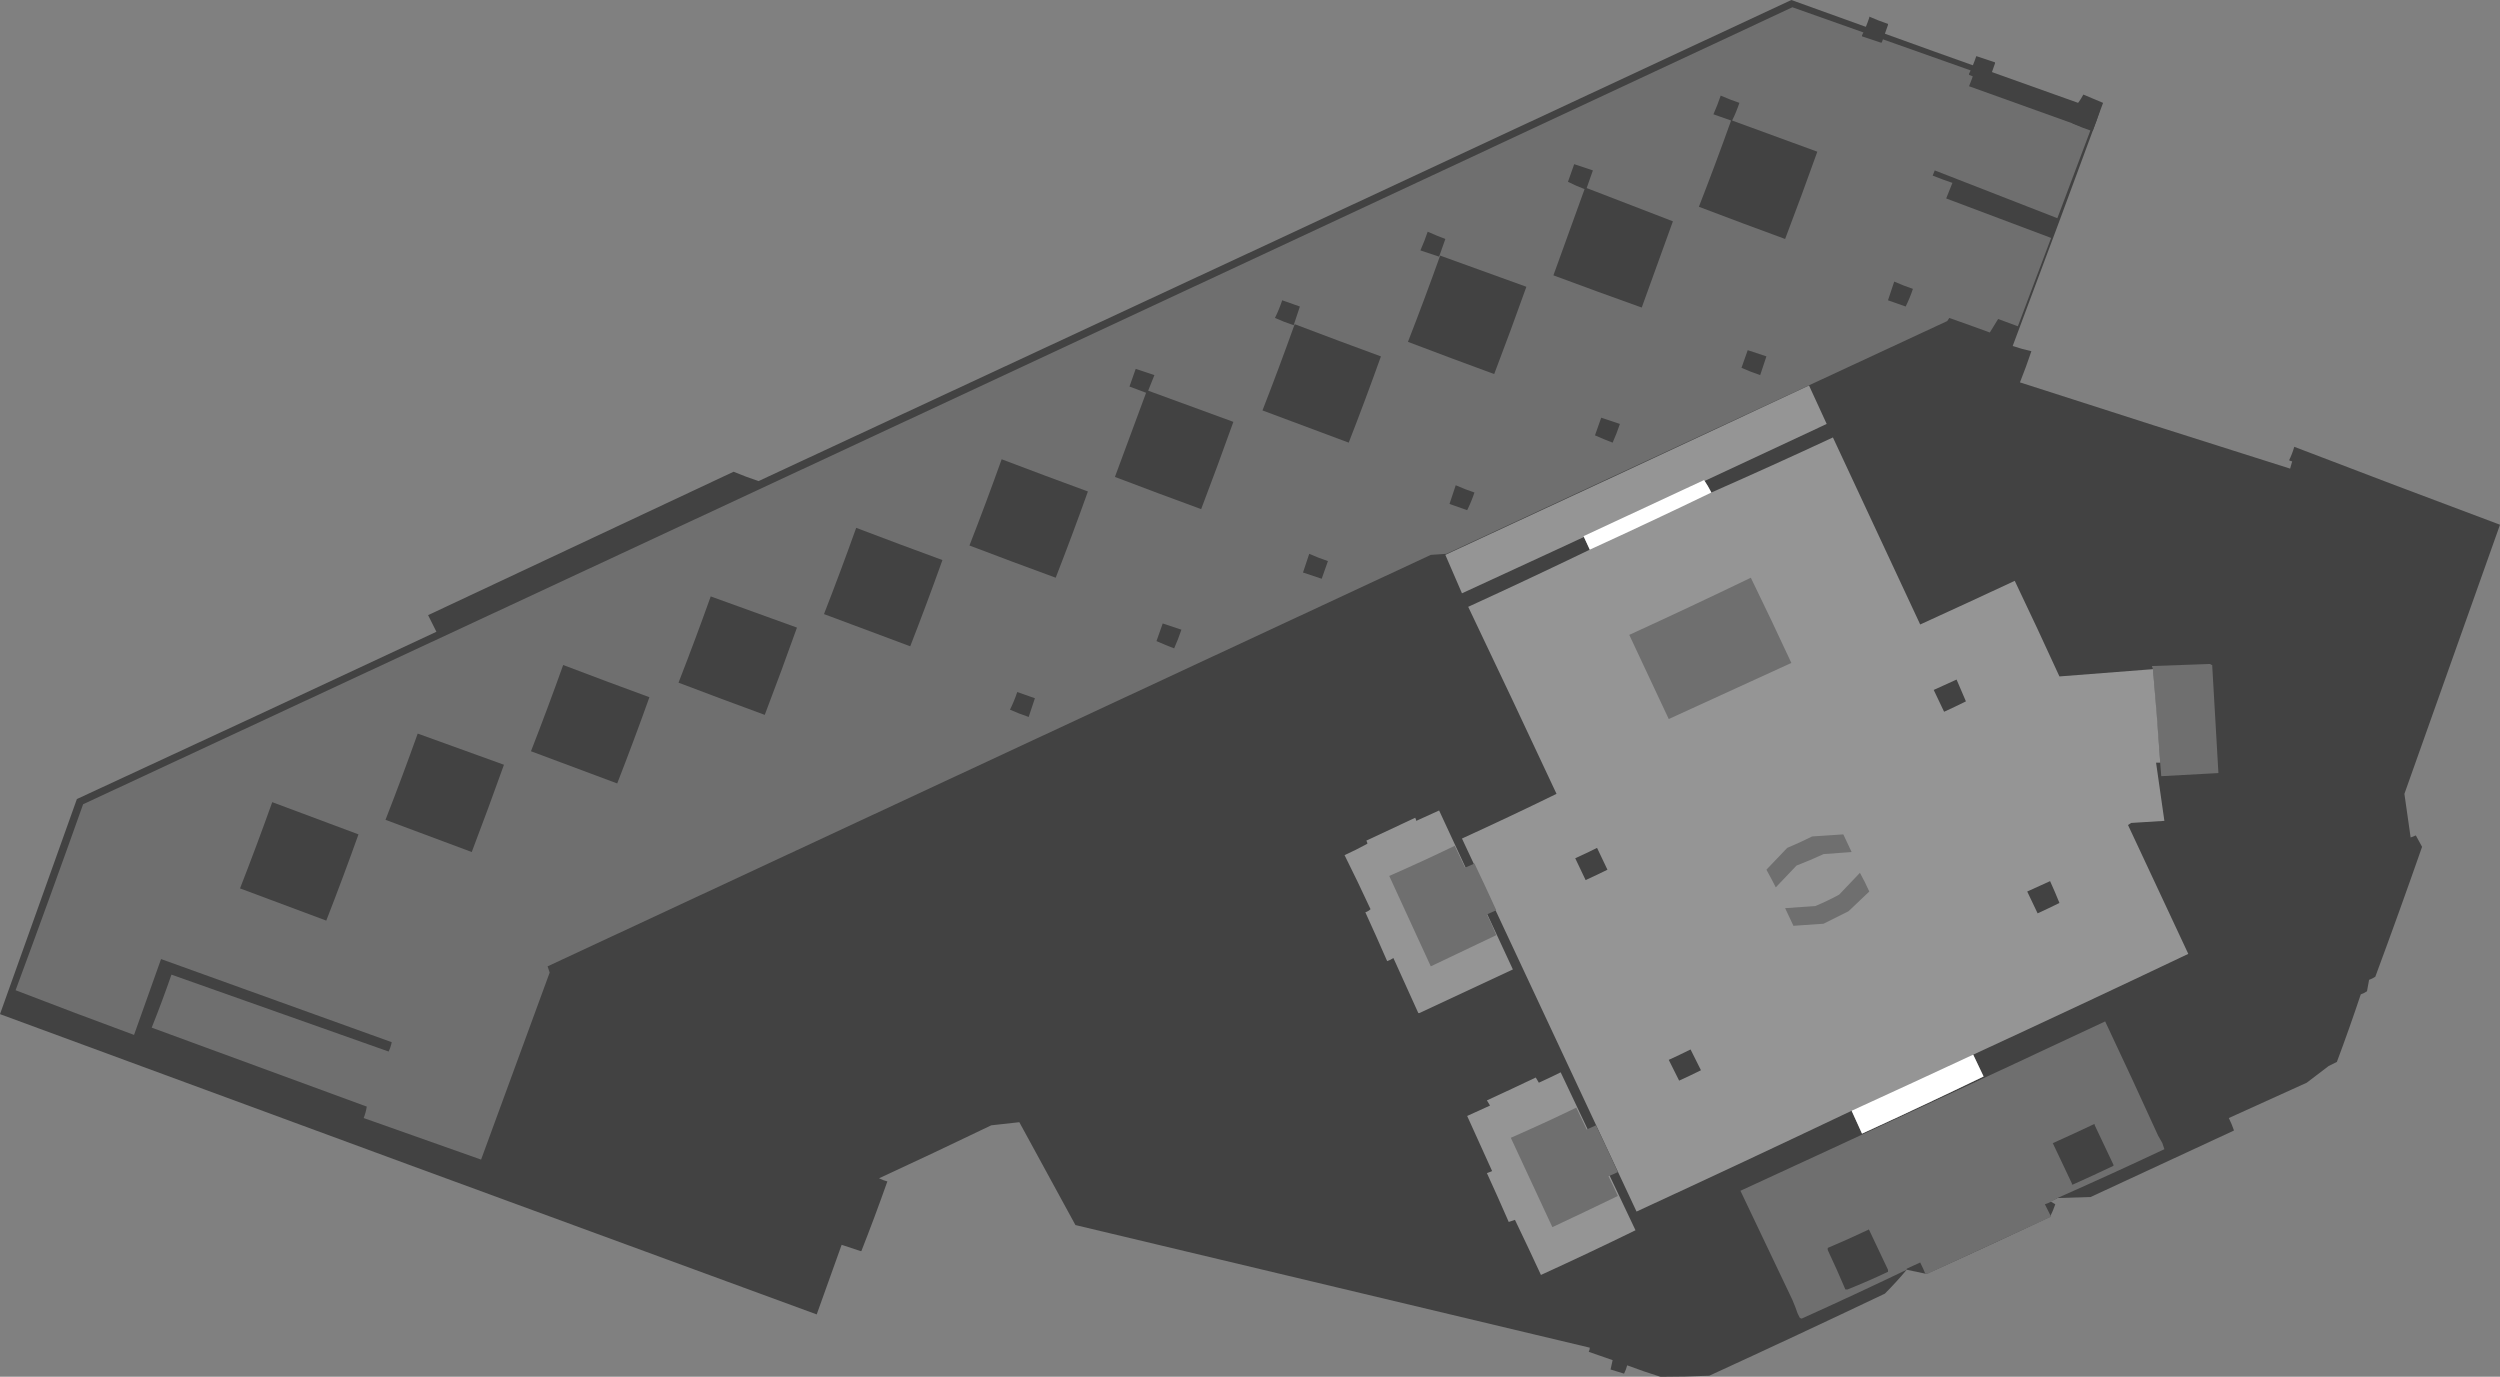 <?xml version="1.0" encoding="UTF-8" standalone="no"?>
<svg xmlns:ffdec="https://www.free-decompiler.com/flash" xmlns:xlink="http://www.w3.org/1999/xlink" ffdec:objectType="shape" height="662.5px" width="1203.0px" xmlns="http://www.w3.org/2000/svg">
  <rect width="100%" height="100%" fill="#808080" stroke="none"/>
  <g transform="matrix(1.0, 0.0, 0.0, 1.0, 1024.75, 354.6)">
    <path d="M-22.25 -309.1 L-12.75 -305.1 Q-34.25 -246.6 -56.25 -188.1 -51.75 -186.6 -47.25 -185.6 -49.75 -178.1 -52.75 -170.6 12.25 -149.6 77.25 -129.1 L78.25 -132.6 Q77.75 -132.6 76.75 -133.1 78.25 -136.1 79.25 -139.6 128.75 -120.6 178.25 -102.1 L132.25 27.4 135.25 48.4 137.75 47.4 140.75 52.9 Q129.75 84.4 118.25 115.4 116.75 116.4 115.25 116.9 L114.25 122.4 Q112.75 123.4 111.25 123.9 105.75 140.4 99.75 156.4 L95.75 158.4 85.25 166.4 47.75 183.4 Q49.25 186.4 50.25 189.4 L-18.75 221.4 -34.75 221.9 Q-36.25 222.9 -38.25 223.4 L-35.75 224.9 Q-36.75 227.9 -38.25 230.9 -67.75 244.9 -97.75 258.4 L-107.25 256.4 Q-112.25 262.4 -117.75 267.9 -159.75 287.9 -202.25 307.4 -213.75 307.9 -225.75 307.9 -233.75 305.4 -241.75 302.4 -242.25 304.4 -243.25 306.4 L-249.75 304.4 -248.75 299.9 -260.25 295.9 Q-259.75 294.9 -259.75 293.9 L-507.25 234.9 -534.25 185.4 -547.75 186.9 Q-574.75 199.9 -601.75 212.4 -599.75 213.4 -597.75 213.9 -603.75 230.9 -610.25 247.4 L-610.75 247.4 -619.75 244.4 -631.75 277.9 Q-828.25 205.9 -1024.75 133.4 L-987.75 29.9 Q-901.25 -10.1 -814.75 -50.6 L-818.75 -58.6 -671.75 -127.6 Q-665.75 -125.1 -659.75 -123.1 -411.25 -238.6 -162.75 -354.6 -93.75 -329.6 -24.75 -305.1 -23.25 -307.1 -22.25 -309.1" fill="#424242" fill-rule="evenodd" stroke="none"/>
    <path d="M-93.75 -272.6 L-94.75 -270.1 Q-89.75 -268.1 -85.25 -266.6 L-88.25 -259.1 -37.75 -240.1 -53.75 -197.6 -63.25 -201.1 -67.25 -194.6 Q-76.75 -198.1 -86.75 -201.6 L-87.75 -200.1 -328.75 -88.1 -336.25 -87.6 -761.25 110.4 -760.25 113.4 -793.25 203.4 -849.75 183.4 Q-848.75 180.9 -848.25 177.9 L-951.75 139.9 Q-946.75 127.4 -942.25 114.4 L-837.75 151.4 Q-836.75 149.4 -836.25 146.9 L-947.25 106.9 -960.25 143.4 Q-988.75 132.9 -1017.25 121.9 -1000.75 77.4 -984.75 32.4 -573.25 -159.1 -162.25 -351.1 L-74.75 -320.1 Q-75.75 -316.6 -77.25 -313.1 L-18.75 -292.1 -34.75 -249.6 -93.75 -272.6" fill="#6f6f6f" fill-rule="evenodd" stroke="none"/>
    <path d="M-136.75 265.9 L-135.75 265.9 Q-125.75 261.9 -116.25 257.4 L-116.25 256.4 -125.25 237.4 -125.75 236.9 Q-125.75 237.4 -126.25 237.4 -135.75 241.9 -145.25 245.9 L-145.25 246.9 Q-140.75 256.4 -136.75 265.9 M13.75 191.9 L15.75 195.4 16.75 198.4 Q-8.75 210.4 -34.75 221.9 -36.25 222.9 -38.25 223.9 -39.25 224.4 -40.75 224.9 L-37.75 230.9 -96.25 257.9 Q-96.75 258.4 -97.75 258.4 L-98.25 258.4 Q-99.25 255.9 -100.75 252.9 L-107.25 255.9 -107.25 256.4 Q-132.25 268.4 -157.75 279.9 -158.25 279.9 -158.75 279.4 L-159.75 277.4 Q-160.75 274.4 -162.25 270.9 L-187.25 218.4 Q-99.25 177.9 -11.75 136.9 1.25 164.4 13.75 191.9 M-7.75 206.4 L-7.75 205.9 -16.75 186.9 -16.75 186.4 -17.25 186.4 Q-26.75 190.9 -36.75 195.4 -36.75 195.9 -37.25 195.9 L-36.75 195.9 -27.75 214.9 -27.75 215.4 -27.25 215.4 Q-17.25 210.9 -7.75 206.4" fill="#6f6f6f" fill-rule="evenodd" stroke="none"/>
    <path d="M-839.25 39.9 Q-831.25 19.4 -823.75 -1.6 L-782.25 13.4 Q-789.75 34.4 -797.75 55.4 L-839.25 39.9" fill="#424242" fill-rule="evenodd" stroke="none"/>
    <path d="M-753.75 -34.6 Q-732.75 -26.6 -712.25 -19.1 -719.75 1.9 -727.75 22.4 L-769.25 6.9 Q-761.25 -13.6 -753.75 -34.6" fill="#424242" fill-rule="evenodd" stroke="none"/>
    <path d="M-698.25 -26.1 Q-690.25 -46.6 -682.75 -67.6 L-641.25 -52.6 Q-648.75 -31.6 -656.75 -10.6 -677.25 -18.1 -698.25 -26.1" fill="#424242" fill-rule="evenodd" stroke="none"/>
    <path d="M-628.25 -59.1 Q-620.25 -79.6 -612.75 -100.6 -591.75 -92.6 -571.25 -85.1 -578.75 -64.1 -586.75 -43.6 L-628.25 -59.1" fill="#424242" fill-rule="evenodd" stroke="none"/>
    <path d="M-558.25 -92.1 Q-550.25 -112.6 -542.75 -133.6 -521.75 -125.6 -501.25 -118.1 -508.75 -97.1 -516.75 -76.6 -537.25 -84.1 -558.25 -92.1" fill="#424242" fill-rule="evenodd" stroke="none"/>
    <path d="M-469.25 -174.1 L-472.25 -166.6 -431.25 -151.6 Q-438.75 -130.6 -446.75 -109.6 -467.25 -117.1 -488.25 -125.1 L-473.25 -165.6 -481.25 -168.6 -478.25 -177.1 -469.25 -174.1" fill="#424242" fill-rule="evenodd" stroke="none"/>
    <path d="M-399.25 -207.1 L-402.25 -198.1 Q-406.75 -199.6 -411.25 -201.6 -409.25 -205.6 -407.75 -210.1 L-399.25 -207.1" fill="#424242" fill-rule="evenodd" stroke="none"/>
    <path d="M-329.25 -239.6 L-332.25 -231.1 -341.25 -234.1 Q-339.25 -238.6 -337.75 -243.1 -333.25 -241.1 -329.25 -239.6" fill="#424242" fill-rule="evenodd" stroke="none"/>
    <path d="M-219.75 -248.1 L-234.75 -206.6 Q-255.75 -214.1 -277.25 -222.1 L-262.25 -263.6 Q-266.25 -265.1 -270.25 -267.1 L-267.25 -275.6 -258.25 -272.6 -261.25 -264.1 -219.75 -248.1" fill="#424242" fill-rule="evenodd" stroke="none"/>
    <path d="M-187.75 -305.1 Q-189.25 -300.6 -191.25 -296.6 L-150.25 -281.6 Q-157.75 -260.6 -165.75 -239.6 -186.25 -247.1 -207.25 -255.1 -199.25 -275.6 -191.75 -296.6 L-200.25 -299.6 Q-198.25 -304.1 -196.75 -308.6 -192.25 -306.6 -187.75 -305.1" fill="#424242" fill-rule="evenodd" stroke="none"/>
    <path d="M-397.75 -79.1 L-394.75 -88.1 Q-390.25 -86.1 -385.75 -84.6 L-388.75 -76.1 -397.75 -79.1" fill="#424242" fill-rule="evenodd" stroke="none"/>
    <path d="M-327.25 -112.1 L-324.25 -121.1 Q-319.75 -119.1 -315.25 -117.6 -316.75 -113.1 -318.75 -109.1 L-327.25 -112.1" fill="#424242" fill-rule="evenodd" stroke="none"/>
    <path d="M-538.75 -13.1 Q-536.75 -17.1 -535.25 -21.6 L-526.75 -18.6 -529.75 -9.6 Q-534.25 -11.1 -538.75 -13.1" fill="#424242" fill-rule="evenodd" stroke="none"/>
    <path d="M-468.25 -46.1 L-465.25 -54.6 -456.25 -51.6 Q-457.75 -47.1 -459.75 -42.6 -463.75 -44.1 -468.25 -46.1" fill="#424242" fill-rule="evenodd" stroke="none"/>
    <path d="M-257.25 -145.1 L-254.25 -153.6 -245.25 -150.6 Q-246.75 -146.1 -248.75 -141.6 -252.75 -143.1 -257.25 -145.1" fill="#424242" fill-rule="evenodd" stroke="none"/>
    <path d="M-186.75 -177.6 L-183.75 -186.1 -174.75 -183.1 -177.75 -174.1 Q-182.25 -175.6 -186.75 -177.6" fill="#424242" fill-rule="evenodd" stroke="none"/>
    <path d="M-113.25 -219.1 Q-108.75 -217.1 -104.25 -215.6 -105.75 -211.1 -107.75 -207.1 L-116.25 -210.1 -113.25 -219.1" fill="#424242" fill-rule="evenodd" stroke="none"/>
    <path d="M-417.25 -157.1 Q-409.25 -177.6 -401.75 -198.6 -380.75 -190.6 -360.25 -183.1 -367.75 -162.1 -375.75 -141.6 L-417.25 -157.1" fill="#424242" fill-rule="evenodd" stroke="none"/>
    <path d="M-347.25 -190.1 Q-339.25 -210.6 -331.75 -231.6 L-290.25 -216.6 Q-297.75 -195.6 -305.75 -174.6 -326.25 -182.1 -347.25 -190.1" fill="#424242" fill-rule="evenodd" stroke="none"/>
    <path d="M-909.25 72.9 Q-901.25 52.4 -893.75 31.4 L-852.25 46.9 Q-859.75 67.9 -867.75 88.4 L-909.25 72.9" fill="#424242" fill-rule="evenodd" stroke="none"/>
    <path d="M-24.25 -305.6 Q-19.25 -303.6 -14.25 -302.1 L-14.25 -301.6 Q-15.75 -296.6 -17.75 -291.6 L-18.25 -291.6 Q-22.75 -293.1 -27.25 -295.1 L-27.75 -295.6 Q-25.75 -300.6 -24.25 -305.6" fill="#424242" fill-rule="evenodd" stroke="none"/>
    <path d="M-73.75 -327.6 L-64.75 -324.6 -64.75 -324.1 -67.75 -315.6 -67.75 -315.1 -68.25 -315.1 Q-72.75 -316.6 -77.25 -318.6 L-77.25 -319.1 Q-75.25 -323.1 -73.75 -327.6" fill="#424242" fill-rule="evenodd" stroke="none"/>
    <path d="M-125.25 -346.1 L-125.25 -346.6 Q-120.75 -344.6 -116.25 -343.1 L-116.25 -342.6 -119.25 -334.1 -119.75 -334.1 -128.75 -337.1 -128.75 -337.6 Q-126.75 -341.6 -125.25 -346.1" fill="#424242" fill-rule="evenodd" stroke="none"/>
    <path d="M-332.25 35.4 L-296.75 111.9 -341.75 132.9 -342.25 132.9 -354.25 106.4 Q-355.75 107.4 -357.25 107.9 -362.25 96.4 -367.75 84.4 -366.25 83.9 -365.25 82.9 -371.25 69.9 -377.75 56.9 -372.25 54.4 -366.75 51.4 -366.75 50.9 -367.25 49.9 L-343.75 38.9 Q-343.25 39.9 -343.25 40.4 L-332.25 35.4" fill="#959595" fill-rule="evenodd" stroke="none"/>
    <path d="M-284.25 166.4 Q-278.75 163.9 -273.75 161.4 L-237.75 237.4 Q-260.25 248.4 -283.25 258.9 -289.25 245.9 -295.75 232.4 L-298.75 233.4 Q-303.75 221.9 -309.25 209.9 -307.75 209.4 -306.75 208.9 L-318.75 182.4 -307.75 177.4 -309.25 174.9 Q-297.25 169.4 -285.75 163.9 L-284.25 166.4" fill="#959595" fill-rule="evenodd" stroke="none"/>
    <path d="M-154.25 -169.1 L-145.75 -150.6 Q-233.25 -109.6 -321.25 -69.1 L-329.25 -87.6 Q-241.75 -128.1 -154.25 -169.1" fill="#959595" fill-rule="evenodd" stroke="none"/>
    <path d="M38.75 -35.1 Q39.25 -34.6 39.75 -34.6 L42.75 17.4 15.25 18.9 11.25 -32.6 10.75 -34.1 38.75 -35.1" fill="#6f6f6f" fill-rule="evenodd" stroke="none"/>
    <path d="M-204.75 -123.6 Q-202.75 -120.6 -201.25 -117.6 -171.75 -130.6 -142.75 -144.1 L-100.75 -54.1 Q-77.75 -64.6 -55.25 -75.1 -44.25 -52.1 -33.75 -29.1 L11.25 -32.6 Q13.25 -10.1 14.75 12.4 L12.75 12.4 16.75 40.4 0.75 41.4 -0.75 42.4 28.25 104.4 Q-23.25 128.9 -75.25 152.9 L-70.25 163.4 Q-99.25 177.4 -128.75 190.9 L-133.75 179.9 Q-185.25 204.4 -237.25 228.4 L-321.25 48.9 Q-298.25 38.4 -275.75 27.4 -296.75 -17.6 -318.25 -62.6 -288.75 -76.1 -259.75 -90.1 L-262.75 -96.6 -204.75 -123.6" fill="#959595" fill-rule="evenodd" stroke="none"/>
    <path d="M-250.75 211.4 Q-248.25 216.4 -246.25 220.9 -261.75 228.4 -277.75 235.9 L-297.75 192.9 Q-281.75 185.9 -266.25 178.4 L-261.25 188.9 -256.75 186.9 Q-251.25 198.4 -246.25 209.4 -248.25 210.4 -250.75 211.4" fill="#6f6f6f" fill-rule="evenodd" stroke="none"/>
    <path d="M-309.25 85.4 Q-306.75 90.4 -304.75 95.4 L-336.25 110.4 -356.25 66.9 Q-340.25 59.9 -324.75 52.4 L-319.75 62.9 Q-317.25 61.9 -315.25 60.9 -309.75 72.4 -304.75 83.4 L-309.25 85.4" fill="#6f6f6f" fill-rule="evenodd" stroke="none"/>
    <path d="M-162.75 -35.6 L-221.75 -8.6 -240.75 -49.1 Q-211.25 -62.6 -182.25 -76.6 -172.25 -56.1 -162.75 -35.6 M-135.25 83.9 L-147.25 89.9 -161.75 90.9 -165.75 82.4 -151.25 81.4 Q-145.25 78.9 -139.75 75.9 L-129.75 65.4 Q-127.25 69.9 -125.25 74.4 L-135.25 83.9 M-137.75 46.9 L-133.75 55.4 -147.25 56.4 Q-153.75 59.4 -160.25 61.9 L-170.25 72.4 Q-172.25 68.4 -174.75 63.9 L-164.75 53.4 Q-158.75 50.9 -152.75 47.9 L-137.75 46.9" fill="#6f6f6f" fill-rule="evenodd" stroke="none"/>
    <path d="M-251.25 63.9 Q-256.25 66.4 -261.75 68.9 L-266.75 58.4 Q-261.25 55.9 -256.25 53.4 L-251.25 63.9" fill="#424242" fill-rule="evenodd" stroke="none"/>
    <path d="M-206.25 160.4 Q-211.25 162.9 -216.75 165.4 L-221.75 155.4 Q-216.25 152.9 -211.25 150.4 L-206.25 160.4" fill="#424242" fill-rule="evenodd" stroke="none"/>
    <path d="M-33.75 79.9 Q-38.75 82.4 -44.25 84.9 L-49.25 74.4 -38.25 69.4 Q-35.75 74.9 -33.75 79.9" fill="#424242" fill-rule="evenodd" stroke="none"/>
    <path d="M-78.75 -17.1 Q-83.75 -14.6 -89.25 -12.1 L-94.25 -22.6 -83.25 -27.6 -78.75 -17.1" fill="#424242" fill-rule="evenodd" stroke="none"/>
    <path d="M-201.25 -117.6 Q-230.25 -103.6 -259.75 -90.1 L-262.75 -96.6 -204.75 -123.6 Q-202.75 -120.6 -201.25 -117.6" fill="#ffffff" fill-rule="evenodd" stroke="none"/>
    <path d="M-75.25 152.9 L-70.25 163.4 Q-99.25 177.4 -128.75 190.9 L-133.75 179.9 Q-104.25 166.4 -75.25 152.9" fill="#ffffff" fill-rule="evenodd" stroke="none"/>
  </g>
</svg>
